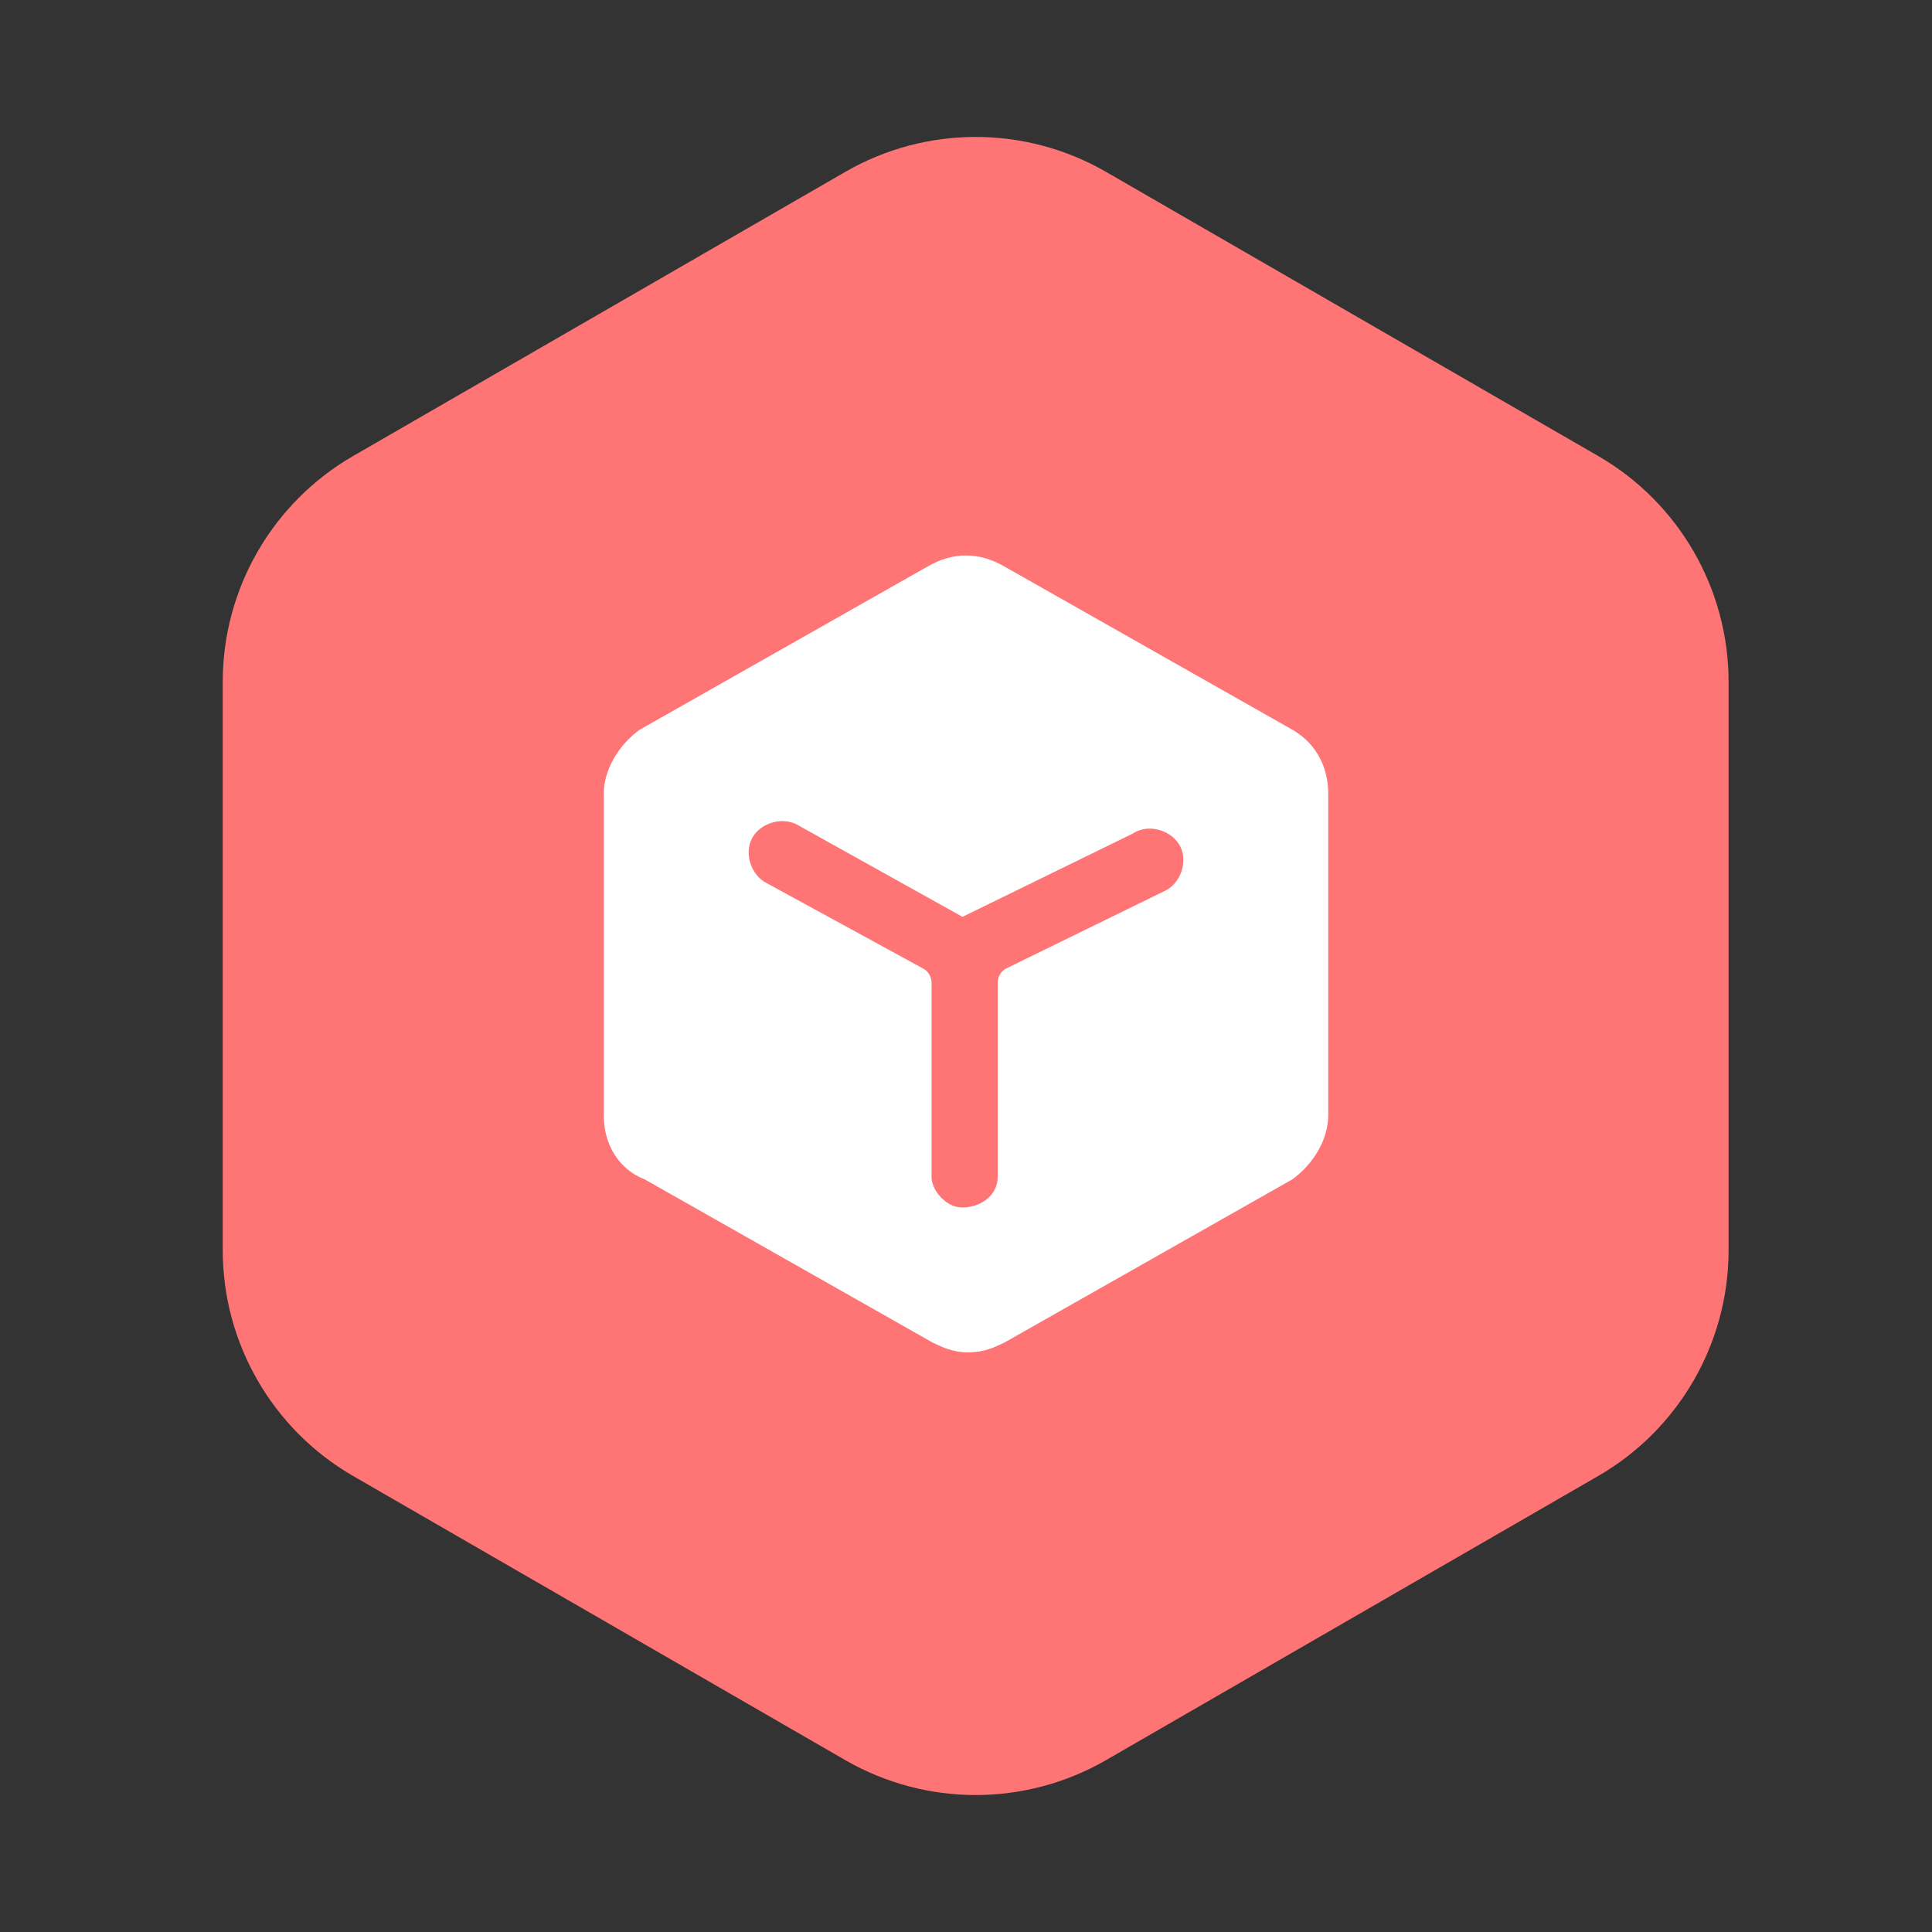 <?xml version="1.0" encoding="UTF-8"?>
<svg width="80px" height="80px" viewBox="0 0 80 80" version="1.1" xmlns="http://www.w3.org/2000/svg" xmlns:xlink="http://www.w3.org/1999/xlink">
    <rect x="0" y="0" width="80" height="80" fill="#333333" stroke="none"/>
    <title>巡逻计划</title>
    <g id="页面-1" stroke="none" stroke-width="1" fill="none" fill-rule="evenodd">
        <g id="3-工作台" transform="translate(-569, -484)">
            <g id="我的任务" transform="translate(24, 144)">
                <g id="巡逻计划" transform="translate(545, 340)">
                    <rect id="矩形" x="0" y="0" width="80" height="80"></rect>
                    <path d="M35,7.118 C38.342,5.188 42.458,5.188 45.8,7.118 L66.177,18.882 C69.518,20.812 71.577,24.377 71.577,28.235 L71.577,51.765 C71.577,55.623 69.518,59.189 66.177,61.118 L45.8,72.882 C42.458,74.811 38.342,74.811 35,72.882 L14.623,61.118 C11.282,59.189 9.223,55.623 9.223,51.765 L9.223,28.235 C9.223,24.377 11.282,20.812 14.623,18.882 L35,7.118 Z" id="路径" fill="#FF7575" fill-rule="nonzero"></path>
                    <path d="M40.106,56 C39.468,56 39.041,55.795 38.615,55.591 L26.702,48.838 C25.637,48.429 25,47.406 25,46.178 L25,32.876 C25,31.853 25.637,30.83 26.489,30.216 L38.405,23.461 C39.468,22.846 40.533,22.846 41.596,23.461 L53.511,30.214 C54.574,30.828 55,31.851 55,32.874 L55,46.176 C55,47.199 54.363,48.222 53.511,48.836 L41.596,55.589 C41.171,55.793 40.745,55.998 40.108,55.998 L40.106,56 Z M32.976,34.132 C32.328,33.809 31.444,34.103 31.128,34.734 C30.812,35.364 31.108,36.247 31.738,36.563 L38.202,40.093 C38.435,40.208 38.579,40.447 38.573,40.706 L38.573,48.734 C38.573,49.299 39.181,50 39.842,50 C40.599,50 41.313,49.511 41.313,48.734 L41.313,40.706 C41.313,40.443 41.444,40.213 41.669,40.1 L48.258,36.878 C48.893,36.563 49.189,35.68 48.871,35.048 C48.555,34.419 47.673,34.123 47.041,34.439 L46.86,34.539 L39.855,37.964 L32.978,34.132 L32.976,34.132 Z" id="形状" fill="#FFFFFF"></path>
                </g>
            </g>
        </g>
    </g>
</svg>